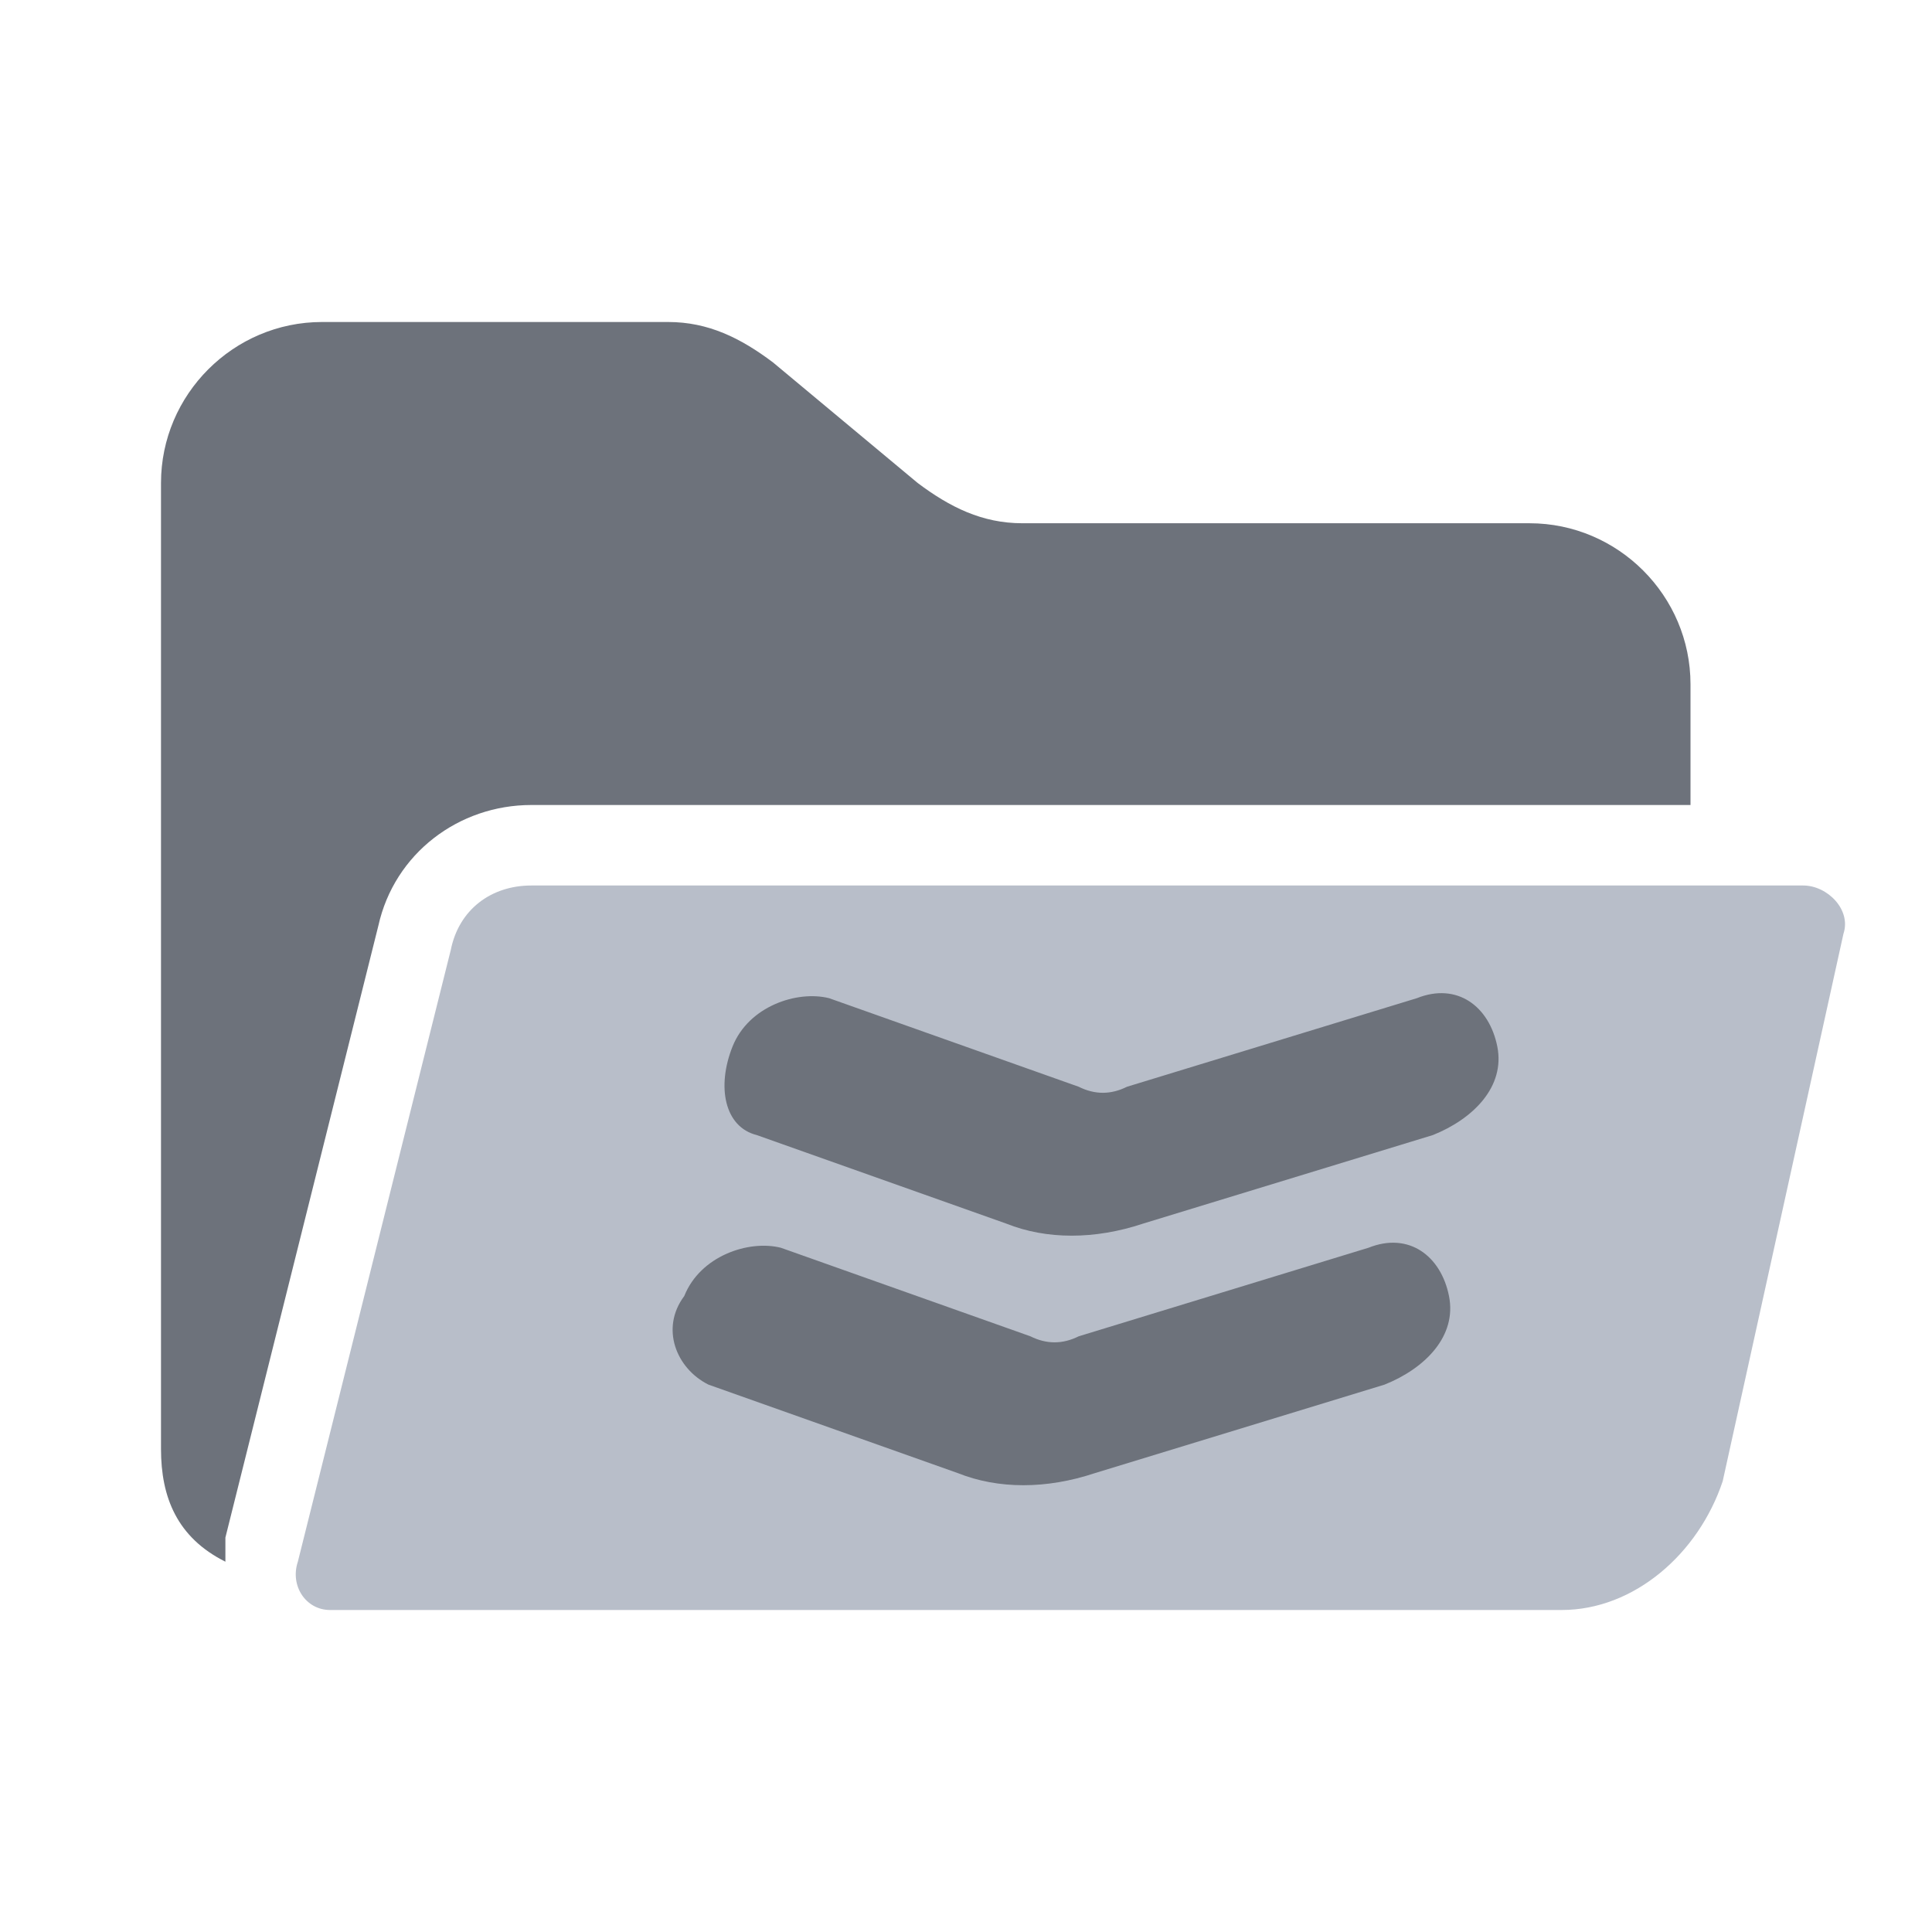 <svg width="24" height="24" viewBox="0 0 24 24" fill="none" xmlns="http://www.w3.org/2000/svg">
<path d="M4 4H8.3C8.8 4 9.2 4.2 9.6 4.5L11.4 6C11.8 6.3 12.2 6.5 12.7 6.5H19C20.1 6.5 21 7.4 21 8.5V10H6.6C5.7 10 4.9 10.6 4.7 11.5L2.8 19.1C2.8 19.2 2.8 19.3 2.8 19.4C2.2 19.1 2 18.6 2 18V6C2 4.9 2.9 4 4 4Z" fill="#6D727B"/>
<path d="M5.6 11.8L3.7 19.4C3.6 19.7 3.8 20 4.1 20H19.4C20.3 20 21.1 19.3 21.4 18.4L22.9 11.6C23 11.3 22.7 11 22.4 11H6.6C6.1 11 5.7 11.3 5.6 11.8Z" fill="#B8BEC9"/>
<path fill-rule="evenodd" clip-rule="evenodd" d="M9.1 13C9.3 12.5 9.9 12.3 10.3 12.4L13.4 13.5C13.6 13.6 13.8 13.6 14 13.5L17.6 12.4C18.1 12.2 18.5 12.5 18.6 13C18.7 13.5 18.3 13.9 17.8 14.1L14.2 15.2C13.6 15.4 13 15.4 12.5 15.2L9.4 14.1C9 14 8.9 13.5 9.1 13ZM8.5 16.1C8.7 15.6 9.3 15.4 9.7 15.5L12.8 16.6C13 16.7 13.2 16.7 13.4 16.6L17 15.5C17.5 15.3 17.9 15.6 18 16.1C18.1 16.6 17.7 17 17.2 17.2L13.6 18.3C13 18.5 12.4 18.5 11.9 18.3L8.8 17.2C8.4 17 8.2 16.5 8.5 16.1Z" fill="#6D727B"/>
</svg>
